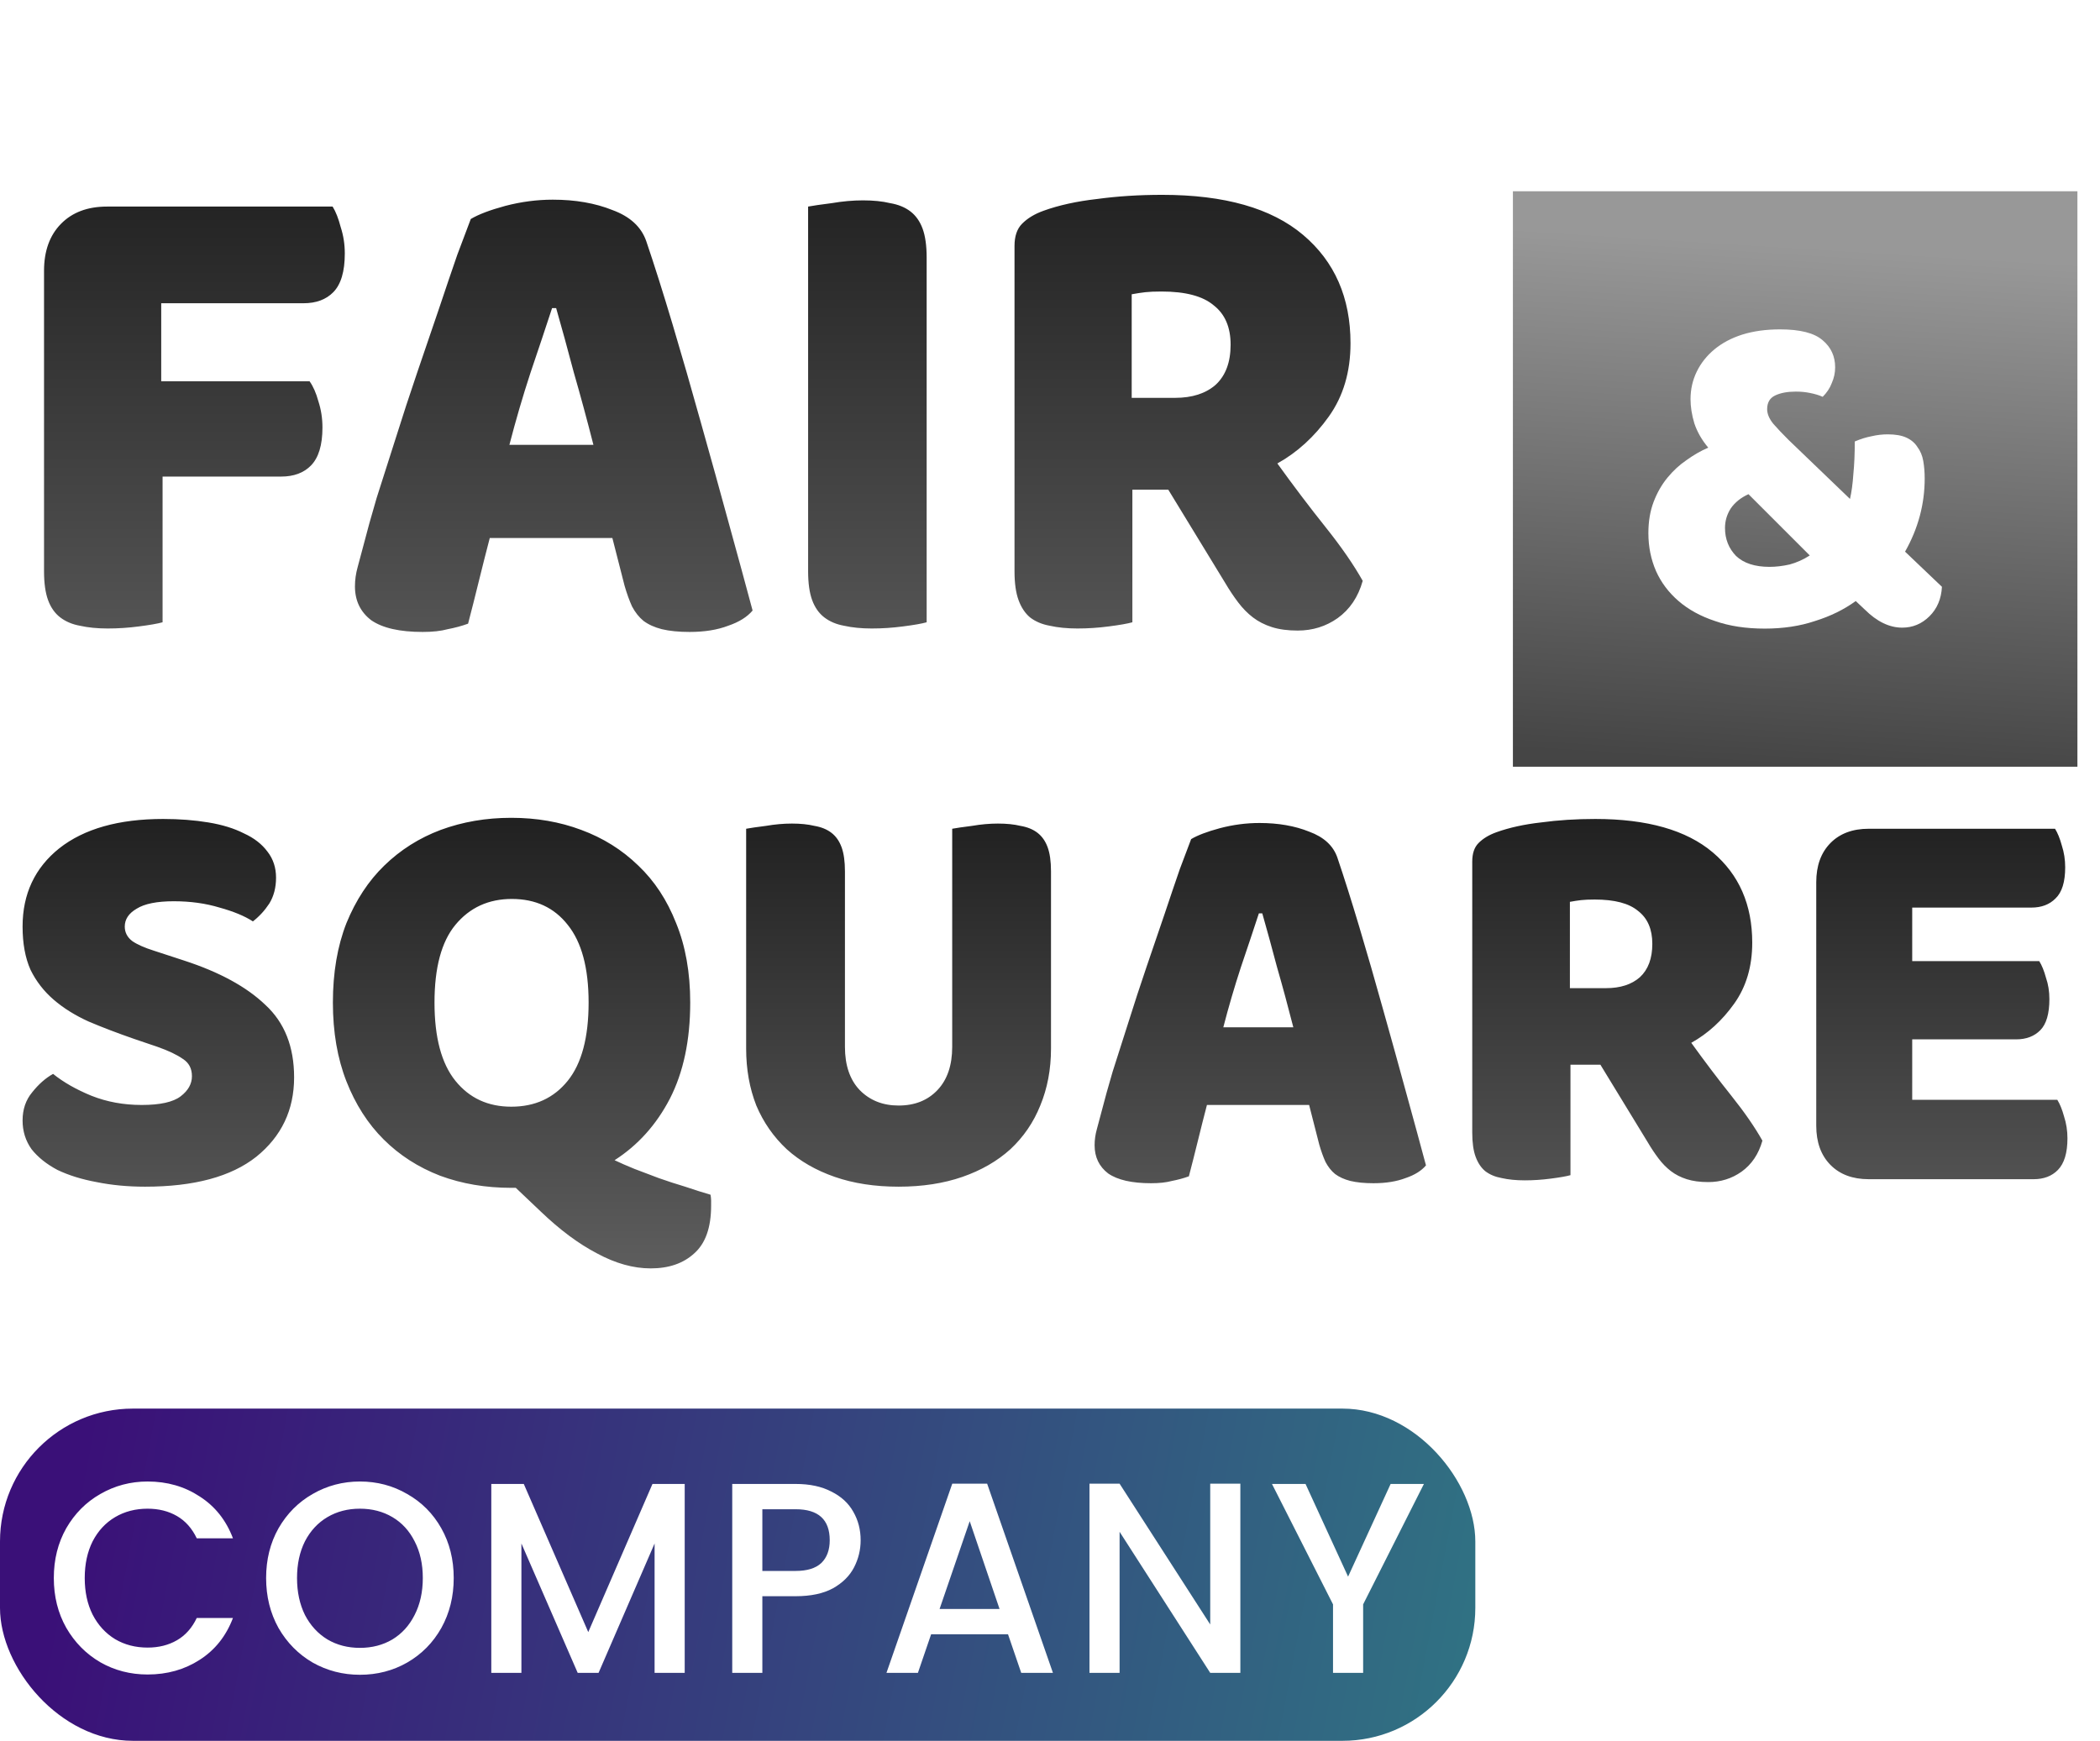 <svg width="158" height="131" viewBox="0 0 158 131" fill="none" xmlns="http://www.w3.org/2000/svg">
<g clip-path="url(#clip0_44_1722)">
<mask id="mask0_44_1722" style="mask-type:luminance" maskUnits="userSpaceOnUse" x="0" y="0" width="158" height="97">
<path d="M158 0H0V97H158V0Z" fill="white"/>
</mask>
<g mask="url(#mask0_44_1722)">
<g filter="url(#filter0_d_44_1722)">
<path fill-rule="evenodd" clip-rule="evenodd" d="M156.301 10.393H113.828V53.696H156.301V10.393ZM140.811 28.828C140.427 28.899 140.006 29.03 139.55 29.221C139.55 30.15 139.514 30.972 139.442 31.687C139.394 32.402 139.31 33.022 139.19 33.546L134.578 29.114C134.122 28.661 133.737 28.256 133.425 27.898C133.113 27.517 132.957 27.148 132.957 26.791C132.957 26.29 133.161 25.945 133.569 25.754C133.978 25.563 134.494 25.468 135.119 25.468C135.503 25.468 135.863 25.504 136.199 25.575C136.56 25.647 136.872 25.742 137.136 25.861C137.448 25.551 137.677 25.206 137.821 24.825C137.989 24.443 138.073 24.05 138.073 23.645C138.073 22.811 137.761 22.132 137.136 21.608C136.512 21.06 135.443 20.786 133.93 20.786C132.873 20.786 131.924 20.917 131.083 21.179C130.267 21.441 129.57 21.81 128.994 22.287C128.417 22.764 127.973 23.323 127.66 23.967C127.348 24.61 127.192 25.301 127.192 26.04C127.192 26.612 127.288 27.219 127.48 27.863C127.696 28.506 128.045 29.114 128.525 29.686C127.973 29.924 127.432 30.234 126.904 30.615C126.375 30.972 125.895 31.413 125.463 31.937C125.03 32.462 124.682 33.069 124.418 33.76C124.154 34.451 124.021 35.238 124.021 36.119C124.021 37.144 124.214 38.097 124.598 38.979C124.982 39.837 125.547 40.587 126.291 41.23C127.036 41.874 127.949 42.374 129.03 42.732C130.11 43.113 131.359 43.304 132.777 43.304C134.17 43.304 135.431 43.113 136.56 42.732C137.713 42.374 138.733 41.874 139.622 41.23L140.307 41.874C141.22 42.779 142.156 43.232 143.117 43.232C143.91 43.232 144.594 42.946 145.171 42.374C145.747 41.802 146.059 41.064 146.108 40.158L143.333 37.513C144.318 35.774 144.81 33.939 144.81 32.009C144.81 31.532 144.774 31.091 144.702 30.686C144.63 30.281 144.486 29.936 144.27 29.65C144.078 29.34 143.802 29.102 143.441 28.935C143.081 28.768 142.613 28.685 142.036 28.685C141.628 28.685 141.22 28.732 140.811 28.828ZM130.615 37.835C130.062 37.263 129.786 36.56 129.786 35.726C129.786 35.202 129.93 34.713 130.218 34.261C130.531 33.808 130.975 33.45 131.552 33.188L136.163 37.799C135.683 38.109 135.179 38.335 134.65 38.478C134.122 38.597 133.617 38.657 133.137 38.657C132.032 38.657 131.191 38.383 130.615 37.835Z" fill="url(#paint0_linear_44_1722)"/>
</g>
<g filter="url(#filter1_d_44_1722)">
<path d="M10.066 76.171C8.82 75.738 7.688 75.305 6.668 74.872C5.649 74.41 4.771 73.862 4.035 73.226C3.299 72.591 2.718 71.841 2.294 70.975C1.897 70.08 1.699 68.997 1.699 67.727C1.699 65.273 2.619 63.31 4.46 61.837C6.328 60.365 8.934 59.629 12.275 59.629C13.492 59.629 14.625 59.716 15.673 59.889C16.72 60.062 17.612 60.336 18.348 60.712C19.113 61.058 19.707 61.52 20.132 62.097C20.557 62.646 20.769 63.295 20.769 64.046C20.769 64.796 20.599 65.446 20.26 65.995C19.92 66.514 19.509 66.962 19.028 67.337C18.405 66.933 17.57 66.587 16.522 66.298C15.474 65.98 14.328 65.821 13.082 65.821C11.807 65.821 10.873 66.009 10.278 66.384C9.684 66.731 9.387 67.178 9.387 67.727C9.387 68.16 9.571 68.521 9.939 68.809C10.307 69.069 10.859 69.315 11.595 69.546L13.846 70.282C16.508 71.148 18.547 72.259 19.962 73.616C21.406 74.944 22.128 76.763 22.128 79.072C22.128 81.526 21.18 83.518 19.283 85.048C17.386 86.549 14.597 87.3 10.916 87.3C9.613 87.3 8.396 87.184 7.263 86.954C6.159 86.751 5.182 86.448 4.332 86.044C3.511 85.611 2.86 85.091 2.378 84.485C1.925 83.85 1.699 83.129 1.699 82.32C1.699 81.483 1.94 80.775 2.421 80.198C2.902 79.592 3.426 79.13 3.992 78.812C4.785 79.448 5.748 79.996 6.881 80.458C8.042 80.92 9.302 81.151 10.661 81.151C12.048 81.151 13.025 80.934 13.591 80.501C14.158 80.068 14.441 79.563 14.441 78.986C14.441 78.408 14.214 77.975 13.761 77.687C13.308 77.369 12.671 77.066 11.85 76.777L10.066 76.171ZM25.046 73.443C25.046 71.191 25.386 69.199 26.065 67.467C26.773 65.735 27.722 64.291 28.911 63.137C30.129 61.953 31.544 61.058 33.158 60.452C34.801 59.846 36.57 59.542 38.467 59.542C40.365 59.542 42.12 59.846 43.734 60.452C45.376 61.058 46.806 61.953 48.024 63.137C49.242 64.291 50.19 65.735 50.87 67.467C51.578 69.199 51.931 71.191 51.931 73.443C51.931 76.272 51.422 78.683 50.402 80.675C49.383 82.638 47.995 84.182 46.24 85.308C46.665 85.51 47.16 85.727 47.727 85.958C48.321 86.189 48.93 86.42 49.553 86.65C50.204 86.881 50.87 87.098 51.549 87.3C52.229 87.531 52.866 87.733 53.46 87.906C53.489 88.079 53.503 88.224 53.503 88.339C53.503 88.484 53.503 88.614 53.503 88.729C53.503 90.375 53.078 91.573 52.229 92.323C51.408 93.074 50.317 93.449 48.958 93.449C47.656 93.449 46.311 93.074 44.923 92.323C43.536 91.601 42.12 90.548 40.676 89.162L38.807 87.387H38.467C36.542 87.387 34.758 87.084 33.116 86.477C31.473 85.842 30.058 84.933 28.869 83.749C27.679 82.566 26.745 81.108 26.065 79.376C25.386 77.643 25.046 75.666 25.046 73.443ZM32.691 73.443C32.691 76.07 33.215 78.033 34.263 79.332C35.31 80.631 36.712 81.281 38.467 81.281C40.251 81.281 41.667 80.631 42.715 79.332C43.762 78.033 44.286 76.07 44.286 73.443C44.286 70.845 43.762 68.896 42.715 67.597C41.695 66.298 40.294 65.648 38.51 65.648C36.754 65.648 35.339 66.298 34.263 67.597C33.215 68.867 32.691 70.816 32.691 73.443ZM79.075 76.907C79.075 78.466 78.806 79.895 78.268 81.194C77.758 82.464 77.008 83.561 76.017 84.485C75.026 85.38 73.823 86.073 72.407 86.564C70.991 87.055 69.391 87.3 67.607 87.3C65.823 87.3 64.224 87.055 62.808 86.564C61.392 86.073 60.189 85.38 59.197 84.485C58.206 83.561 57.442 82.464 56.904 81.194C56.394 79.895 56.139 78.466 56.139 76.907V60.365C56.451 60.307 56.946 60.235 57.626 60.149C58.306 60.033 58.957 59.975 59.58 59.975C60.231 59.975 60.797 60.033 61.279 60.149C61.788 60.235 62.213 60.408 62.553 60.668C62.893 60.928 63.148 61.289 63.317 61.751C63.487 62.213 63.572 62.819 63.572 63.57V76.777C63.572 78.163 63.94 79.246 64.677 80.025C65.441 80.805 66.418 81.194 67.607 81.194C68.825 81.194 69.802 80.805 70.538 80.025C71.274 79.246 71.642 78.163 71.642 76.777V60.365C71.954 60.307 72.449 60.235 73.129 60.149C73.808 60.033 74.46 59.975 75.082 59.975C75.734 59.975 76.3 60.033 76.781 60.149C77.291 60.235 77.716 60.408 78.056 60.668C78.395 60.928 78.65 61.289 78.82 61.751C78.99 62.213 79.075 62.819 79.075 63.57V76.907ZM89.619 61.145C90.1 60.856 90.822 60.582 91.785 60.322C92.776 60.062 93.767 59.932 94.758 59.932C96.174 59.932 97.42 60.149 98.496 60.582C99.6 60.986 100.308 61.635 100.619 62.53C101.129 64.032 101.681 65.778 102.276 67.77C102.871 69.762 103.465 71.826 104.06 73.963C104.654 76.07 105.235 78.163 105.801 80.242C106.367 82.291 106.863 84.11 107.288 85.698C106.948 86.102 106.438 86.42 105.759 86.65C105.079 86.91 104.272 87.04 103.338 87.04C102.658 87.04 102.078 86.983 101.596 86.867C101.143 86.751 100.761 86.578 100.45 86.347C100.166 86.116 99.926 85.813 99.728 85.438C99.558 85.063 99.402 84.63 99.26 84.139L98.496 81.151H90.808C90.582 82.017 90.355 82.912 90.129 83.836C89.902 84.76 89.675 85.654 89.449 86.52C89.053 86.665 88.628 86.78 88.175 86.867C87.75 86.983 87.226 87.04 86.603 87.04C85.159 87.04 84.083 86.795 83.375 86.304C82.696 85.784 82.356 85.077 82.356 84.182C82.356 83.778 82.413 83.374 82.526 82.97C82.639 82.566 82.767 82.089 82.908 81.541C83.106 80.761 83.375 79.794 83.715 78.639C84.083 77.484 84.48 76.243 84.904 74.915C85.329 73.558 85.782 72.173 86.264 70.758C86.745 69.343 87.198 68.016 87.623 66.774C88.047 65.504 88.43 64.378 88.769 63.396C89.138 62.415 89.421 61.664 89.619 61.145ZM94.716 66.731C94.319 67.943 93.866 69.3 93.357 70.801C92.875 72.274 92.436 73.775 92.04 75.305H97.307C96.91 73.746 96.5 72.23 96.075 70.758C95.678 69.257 95.31 67.914 94.971 66.731H94.716ZM118.159 78.12V86.434C117.847 86.52 117.352 86.607 116.672 86.694C116.021 86.78 115.37 86.824 114.719 86.824C114.067 86.824 113.487 86.766 112.977 86.65C112.496 86.564 112.085 86.391 111.745 86.131C111.434 85.871 111.193 85.51 111.023 85.048C110.853 84.586 110.769 83.98 110.769 83.23V62.834C110.769 62.227 110.924 61.765 111.236 61.448C111.576 61.101 112.029 60.827 112.595 60.625C113.558 60.279 114.676 60.033 115.95 59.889C117.224 59.716 118.584 59.629 120.028 59.629C123.935 59.629 126.88 60.466 128.862 62.141C130.844 63.815 131.835 66.081 131.835 68.939C131.835 70.729 131.382 72.259 130.476 73.529C129.57 74.8 128.494 75.781 127.248 76.474C128.267 77.889 129.273 79.217 130.264 80.458C131.255 81.7 132.033 82.825 132.6 83.836C132.317 84.846 131.793 85.626 131.028 86.174C130.292 86.694 129.457 86.954 128.522 86.954C127.899 86.954 127.361 86.881 126.908 86.737C126.455 86.593 126.059 86.391 125.719 86.131C125.379 85.871 125.068 85.553 124.785 85.178C124.502 84.803 124.232 84.399 123.978 83.966L120.41 78.12H118.159ZM120.835 72.36C121.911 72.36 122.76 72.086 123.383 71.537C124.006 70.96 124.317 70.123 124.317 69.026C124.317 67.929 123.964 67.106 123.256 66.558C122.576 65.98 121.486 65.692 119.985 65.692C119.56 65.692 119.221 65.706 118.966 65.735C118.711 65.764 118.428 65.807 118.116 65.865V72.36H120.835ZM136.651 64.392C136.651 63.151 137.005 62.17 137.712 61.448C138.42 60.726 139.383 60.365 140.601 60.365H154.617C154.815 60.683 154.985 61.101 155.126 61.621C155.296 62.141 155.381 62.689 155.381 63.267C155.381 64.364 155.141 65.143 154.659 65.605C154.206 66.067 153.597 66.298 152.833 66.298H143.871V70.325H153.428C153.626 70.642 153.796 71.061 153.937 71.581C154.107 72.072 154.192 72.606 154.192 73.183C154.192 74.28 153.966 75.059 153.512 75.521C153.059 75.983 152.451 76.214 151.686 76.214H143.871V80.761H154.787C154.985 81.079 155.155 81.497 155.296 82.017C155.466 82.537 155.551 83.085 155.551 83.662C155.551 84.76 155.31 85.553 154.829 86.044C154.376 86.506 153.767 86.737 153.003 86.737H140.601C139.383 86.737 138.42 86.376 137.712 85.654C137.005 84.933 136.651 83.951 136.651 82.71V64.392Z" fill="url(#paint1_linear_44_1722)"/>
</g>
<g filter="url(#filter2_d_44_1722)">
<path d="M25.025 13.545C25.263 13.926 25.467 14.446 25.637 15.104C25.841 15.728 25.942 16.386 25.942 17.079C25.942 18.43 25.654 19.4 25.076 19.989C24.532 20.543 23.785 20.82 22.834 20.82H12.13V26.692H23.292C23.564 27.073 23.785 27.576 23.955 28.199C24.159 28.823 24.261 29.481 24.261 30.174C24.261 31.49 23.972 32.443 23.394 33.032C22.851 33.586 22.103 33.863 21.152 33.863H12.232V44.828C11.858 44.932 11.264 45.036 10.448 45.14C9.667 45.244 8.885 45.295 8.104 45.295C7.322 45.295 6.626 45.226 6.014 45.088C5.437 44.984 4.944 44.776 4.536 44.464C4.128 44.152 3.823 43.719 3.619 43.165C3.415 42.611 3.313 41.883 3.313 40.983V18.378C3.313 16.888 3.738 15.71 4.587 14.845C5.437 13.978 6.592 13.545 8.053 13.545H25.025ZM35.421 14.481C35.999 14.134 36.865 13.805 38.021 13.493C39.21 13.182 40.399 13.026 41.589 13.026C43.287 13.026 44.782 13.286 46.074 13.805C47.399 14.29 48.248 15.07 48.622 16.144C49.234 17.945 49.896 20.041 50.61 22.431C51.323 24.822 52.037 27.299 52.75 29.862C53.464 32.391 54.16 34.903 54.84 37.397C55.52 39.857 56.114 42.039 56.624 43.944C56.216 44.429 55.605 44.81 54.789 45.088C53.974 45.4 53.005 45.555 51.884 45.555C51.069 45.555 50.372 45.486 49.794 45.347C49.251 45.209 48.792 45.001 48.418 44.724C48.078 44.447 47.789 44.083 47.552 43.633C47.348 43.182 47.161 42.663 46.991 42.074L46.074 38.488H36.849C36.577 39.528 36.305 40.601 36.033 41.71C35.761 42.819 35.489 43.892 35.218 44.932C34.742 45.105 34.232 45.244 33.688 45.347C33.179 45.486 32.55 45.555 31.803 45.555C30.07 45.555 28.779 45.261 27.929 44.672C27.114 44.048 26.706 43.2 26.706 42.126C26.706 41.641 26.774 41.156 26.91 40.671C27.046 40.186 27.199 39.614 27.369 38.956C27.606 38.02 27.929 36.86 28.337 35.474C28.779 34.089 29.254 32.599 29.764 31.005C30.274 29.377 30.817 27.714 31.395 26.017C31.973 24.319 32.516 22.726 33.026 21.236C33.535 19.712 33.994 18.361 34.402 17.183C34.844 16.005 35.184 15.104 35.421 14.481ZM41.538 21.184C41.062 22.639 40.518 24.267 39.907 26.069C39.329 27.835 38.802 29.637 38.327 31.473H44.647C44.171 29.602 43.678 27.784 43.169 26.017C42.693 24.215 42.251 22.605 41.843 21.184H41.538ZM69.72 44.828C69.347 44.932 68.752 45.036 67.936 45.14C67.155 45.244 66.373 45.295 65.592 45.295C64.81 45.295 64.114 45.226 63.502 45.088C62.925 44.984 62.432 44.776 62.024 44.464C61.616 44.152 61.311 43.719 61.107 43.165C60.903 42.611 60.801 41.883 60.801 40.983V13.545C61.175 13.476 61.769 13.389 62.585 13.286C63.4 13.147 64.182 13.078 64.929 13.078C65.711 13.078 66.39 13.147 66.968 13.286C67.58 13.389 68.089 13.597 68.497 13.909C68.905 14.221 69.211 14.654 69.415 15.208C69.618 15.762 69.72 16.49 69.72 17.391V44.828ZM85.198 34.851V44.828C84.825 44.932 84.23 45.036 83.415 45.14C82.633 45.244 81.852 45.295 81.07 45.295C80.289 45.295 79.592 45.226 78.98 45.088C78.403 44.984 77.91 44.776 77.502 44.464C77.129 44.152 76.84 43.719 76.636 43.165C76.432 42.611 76.33 41.883 76.33 40.983V16.507C76.33 15.78 76.517 15.226 76.891 14.845C77.299 14.429 77.842 14.1 78.522 13.857C79.677 13.441 81.019 13.147 82.548 12.974C84.077 12.766 85.708 12.662 87.441 12.662C92.13 12.662 95.664 13.667 98.042 15.676C100.421 17.685 101.61 20.405 101.61 23.834C101.61 25.982 101.066 27.818 99.979 29.343C98.892 30.867 97.601 32.045 96.106 32.876C97.329 34.574 98.535 36.167 99.724 37.657C100.914 39.146 101.848 40.498 102.528 41.71C102.188 42.922 101.559 43.858 100.642 44.516C99.758 45.14 98.756 45.451 97.635 45.451C96.887 45.451 96.242 45.365 95.698 45.192C95.154 45.018 94.678 44.776 94.271 44.464C93.863 44.152 93.489 43.771 93.15 43.321C92.81 42.87 92.487 42.386 92.181 41.866L87.9 34.851H85.198ZM88.409 27.939C89.701 27.939 90.72 27.61 91.468 26.952C92.215 26.259 92.589 25.255 92.589 23.938C92.589 22.622 92.164 21.634 91.315 20.976C90.499 20.283 89.191 19.937 87.39 19.937C86.88 19.937 86.473 19.954 86.167 19.989C85.861 20.024 85.521 20.076 85.147 20.145V27.939H88.409Z" fill="url(#paint2_linear_44_1722)"/>
</g>
</g>
</g>
<g clip-path="url(#clip1_44_1722)">
<path fill-rule="evenodd" clip-rule="evenodd" d="M111 106H0V131H111V106ZM4.983 115.005C4.36 116.109 4.049 117.357 4.049 118.748C4.049 120.139 4.36 121.386 4.983 122.491C5.62 123.595 6.474 124.461 7.548 125.089C8.622 125.702 9.808 126.009 11.107 126.009C12.578 126.009 13.883 125.641 15.023 124.905C16.176 124.168 17.011 123.118 17.528 121.755H14.804C14.447 122.505 13.95 123.064 13.313 123.432C12.677 123.8 11.942 123.984 11.107 123.984C10.192 123.984 9.377 123.773 8.661 123.35C7.946 122.914 7.382 122.3 6.971 121.509C6.574 120.718 6.375 119.798 6.375 118.748C6.375 117.698 6.574 116.777 6.971 115.986C7.382 115.195 7.946 114.589 8.661 114.166C9.377 113.743 10.192 113.532 11.107 113.532C11.942 113.532 12.677 113.716 13.313 114.084C13.95 114.452 14.447 115.011 14.804 115.761H17.528C17.011 114.398 16.176 113.348 15.023 112.611C13.883 111.861 12.578 111.486 11.107 111.486C9.821 111.486 8.635 111.8 7.548 112.427C6.474 113.041 5.62 113.9 4.983 115.005ZM23.521 125.109C24.608 125.723 25.794 126.03 27.079 126.03C28.378 126.03 29.564 125.723 30.638 125.109C31.725 124.482 32.58 123.616 33.203 122.511C33.826 121.393 34.137 120.139 34.137 118.748C34.137 117.357 33.826 116.109 33.203 115.005C32.58 113.9 31.725 113.041 30.638 112.427C29.564 111.8 28.378 111.486 27.079 111.486C25.794 111.486 24.608 111.8 23.521 112.427C22.447 113.041 21.592 113.9 20.956 115.005C20.333 116.109 20.022 117.357 20.022 118.748C20.022 120.139 20.333 121.393 20.956 122.511C21.592 123.616 22.447 124.482 23.521 125.109ZM29.525 123.37C28.809 123.793 27.994 124.005 27.079 124.005C26.165 124.005 25.35 123.793 24.634 123.37C23.918 122.934 23.355 122.32 22.944 121.53C22.547 120.725 22.348 119.798 22.348 118.748C22.348 117.698 22.547 116.777 22.944 115.986C23.355 115.195 23.918 114.589 24.634 114.166C25.35 113.743 26.165 113.532 27.079 113.532C27.994 113.532 28.809 113.743 29.525 114.166C30.241 114.589 30.797 115.195 31.195 115.986C31.606 116.777 31.811 117.698 31.811 118.748C31.811 119.798 31.606 120.725 31.195 121.53C30.797 122.32 30.241 122.934 29.525 123.37ZM51.516 125.886V111.67H49.091L44.26 122.818L39.409 111.67H36.964V125.886H39.23V116.15L43.465 125.886H45.035L49.25 116.15V125.886H51.516ZM64.256 117.95C64.588 117.309 64.753 116.627 64.753 115.905C64.753 115.114 64.568 114.398 64.197 113.757C63.839 113.116 63.289 112.611 62.547 112.243C61.818 111.861 60.923 111.67 59.863 111.67H55.092V125.886H57.358V120.118H59.863C61.002 120.118 61.937 119.92 62.666 119.525C63.395 119.116 63.925 118.591 64.256 117.95ZM61.791 117.623C61.367 118.018 60.724 118.216 59.863 118.216H57.358V113.573H59.863C61.572 113.573 62.427 114.35 62.427 115.905C62.427 116.641 62.215 117.214 61.791 117.623ZM70.056 122.982H75.841L76.835 125.886H79.221L74.271 111.65H71.646L66.696 125.886H69.062L70.056 122.982ZM72.959 114.473L75.205 121.08H70.692L72.959 114.473ZM91.055 125.886H93.322V111.65H91.055V122.245L84.236 111.65H81.97V125.886H84.236V115.27L91.055 125.886ZM102.56 120.732L107.133 111.67H104.628L101.427 118.645L98.226 111.67H95.701L100.294 120.732V125.886H102.56V120.732Z" fill="url(#paint3_linear_44_1722)"/>
</g>
<defs>
<filter id="filter0_d_44_1722" x="109.828" y="10.393" width="50.473" height="51.304" filterUnits="userSpaceOnUse" color-interpolation-filters="sRGB">
<feFlood flood-opacity="0" result="BackgroundImageFix"/>
<feColorMatrix in="SourceAlpha" type="matrix" values="0 0 0 0 0 0 0 0 0 0 0 0 0 0 0 0 0 0 127 0" result="hardAlpha"/>
<feOffset dy="4"/>
<feGaussianBlur stdDeviation="2"/>
<feComposite in2="hardAlpha" operator="out"/>
<feColorMatrix type="matrix" values="0 0 0 0 0 0 0 0 0 0 0 0 0 0 0 0 0 0 0.25 0"/>
<feBlend mode="normal" in2="BackgroundImageFix" result="effect1_dropShadow_44_1722"/>
<feBlend mode="normal" in="SourceGraphic" in2="effect1_dropShadow_44_1722" result="shape"/>
</filter>
<filter id="filter1_d_44_1722" x="-0.301" y="59.542" width="157.852" height="37.907" filterUnits="userSpaceOnUse" color-interpolation-filters="sRGB">
<feFlood flood-opacity="0" result="BackgroundImageFix"/>
<feColorMatrix in="SourceAlpha" type="matrix" values="0 0 0 0 0 0 0 0 0 0 0 0 0 0 0 0 0 0 127 0" result="hardAlpha"/>
<feOffset dy="2"/>
<feGaussianBlur stdDeviation="1"/>
<feComposite in2="hardAlpha" operator="out"/>
<feColorMatrix type="matrix" values="0 0 0 0 0 0 0 0 0 0 0 0 0 0 0 0 0 0 0.25 0"/>
<feBlend mode="normal" in2="BackgroundImageFix" result="effect1_dropShadow_44_1722"/>
<feBlend mode="normal" in="SourceGraphic" in2="effect1_dropShadow_44_1722" result="shape"/>
</filter>
<filter id="filter2_d_44_1722" x="1.313" y="12.662" width="103.215" height="36.893" filterUnits="userSpaceOnUse" color-interpolation-filters="sRGB">
<feFlood flood-opacity="0" result="BackgroundImageFix"/>
<feColorMatrix in="SourceAlpha" type="matrix" values="0 0 0 0 0 0 0 0 0 0 0 0 0 0 0 0 0 0 127 0" result="hardAlpha"/>
<feOffset dy="2"/>
<feGaussianBlur stdDeviation="1"/>
<feComposite in2="hardAlpha" operator="out"/>
<feColorMatrix type="matrix" values="0 0 0 0 0 0 0 0 0 0 0 0 0 0 0 0 0 0 0.25 0"/>
<feBlend mode="normal" in2="BackgroundImageFix" result="effect1_dropShadow_44_1722"/>
<feBlend mode="normal" in="SourceGraphic" in2="effect1_dropShadow_44_1722" result="shape"/>
</filter>
<linearGradient id="paint0_linear_44_1722" x1="137.424" y1="14.603" x2="134.972" y2="53.691" gradientUnits="userSpaceOnUse">
<stop stop-color="#989898"/>
<stop offset="1" stop-color="#454545"/>
</linearGradient>
<linearGradient id="paint1_linear_44_1722" x1="79" y1="41.571" x2="79" y2="110.857" gradientUnits="userSpaceOnUse">
<stop/>
<stop offset="1" stop-color="#7D7D7D"/>
</linearGradient>
<linearGradient id="paint2_linear_44_1722" x1="52.667" y1="-10.393" x2="52.667" y2="72.75" gradientUnits="userSpaceOnUse">
<stop/>
<stop offset="1" stop-color="#7D7D7D"/>
</linearGradient>
<linearGradient id="paint3_linear_44_1722" x1="6.075" y1="109.977" x2="111.213" y2="129.877" gradientUnits="userSpaceOnUse">
<stop stop-color="#3A1078"/>
<stop offset="1" stop-color="#307383"/>
</linearGradient>
<clipPath id="clip0_44_1722">
<rect width="158" height="97" fill="white"/>
</clipPath>
<clipPath id="clip1_44_1722">
<rect y="106" width="111" height="25" rx="10" fill="white"/>
</clipPath>
</defs>
</svg>

